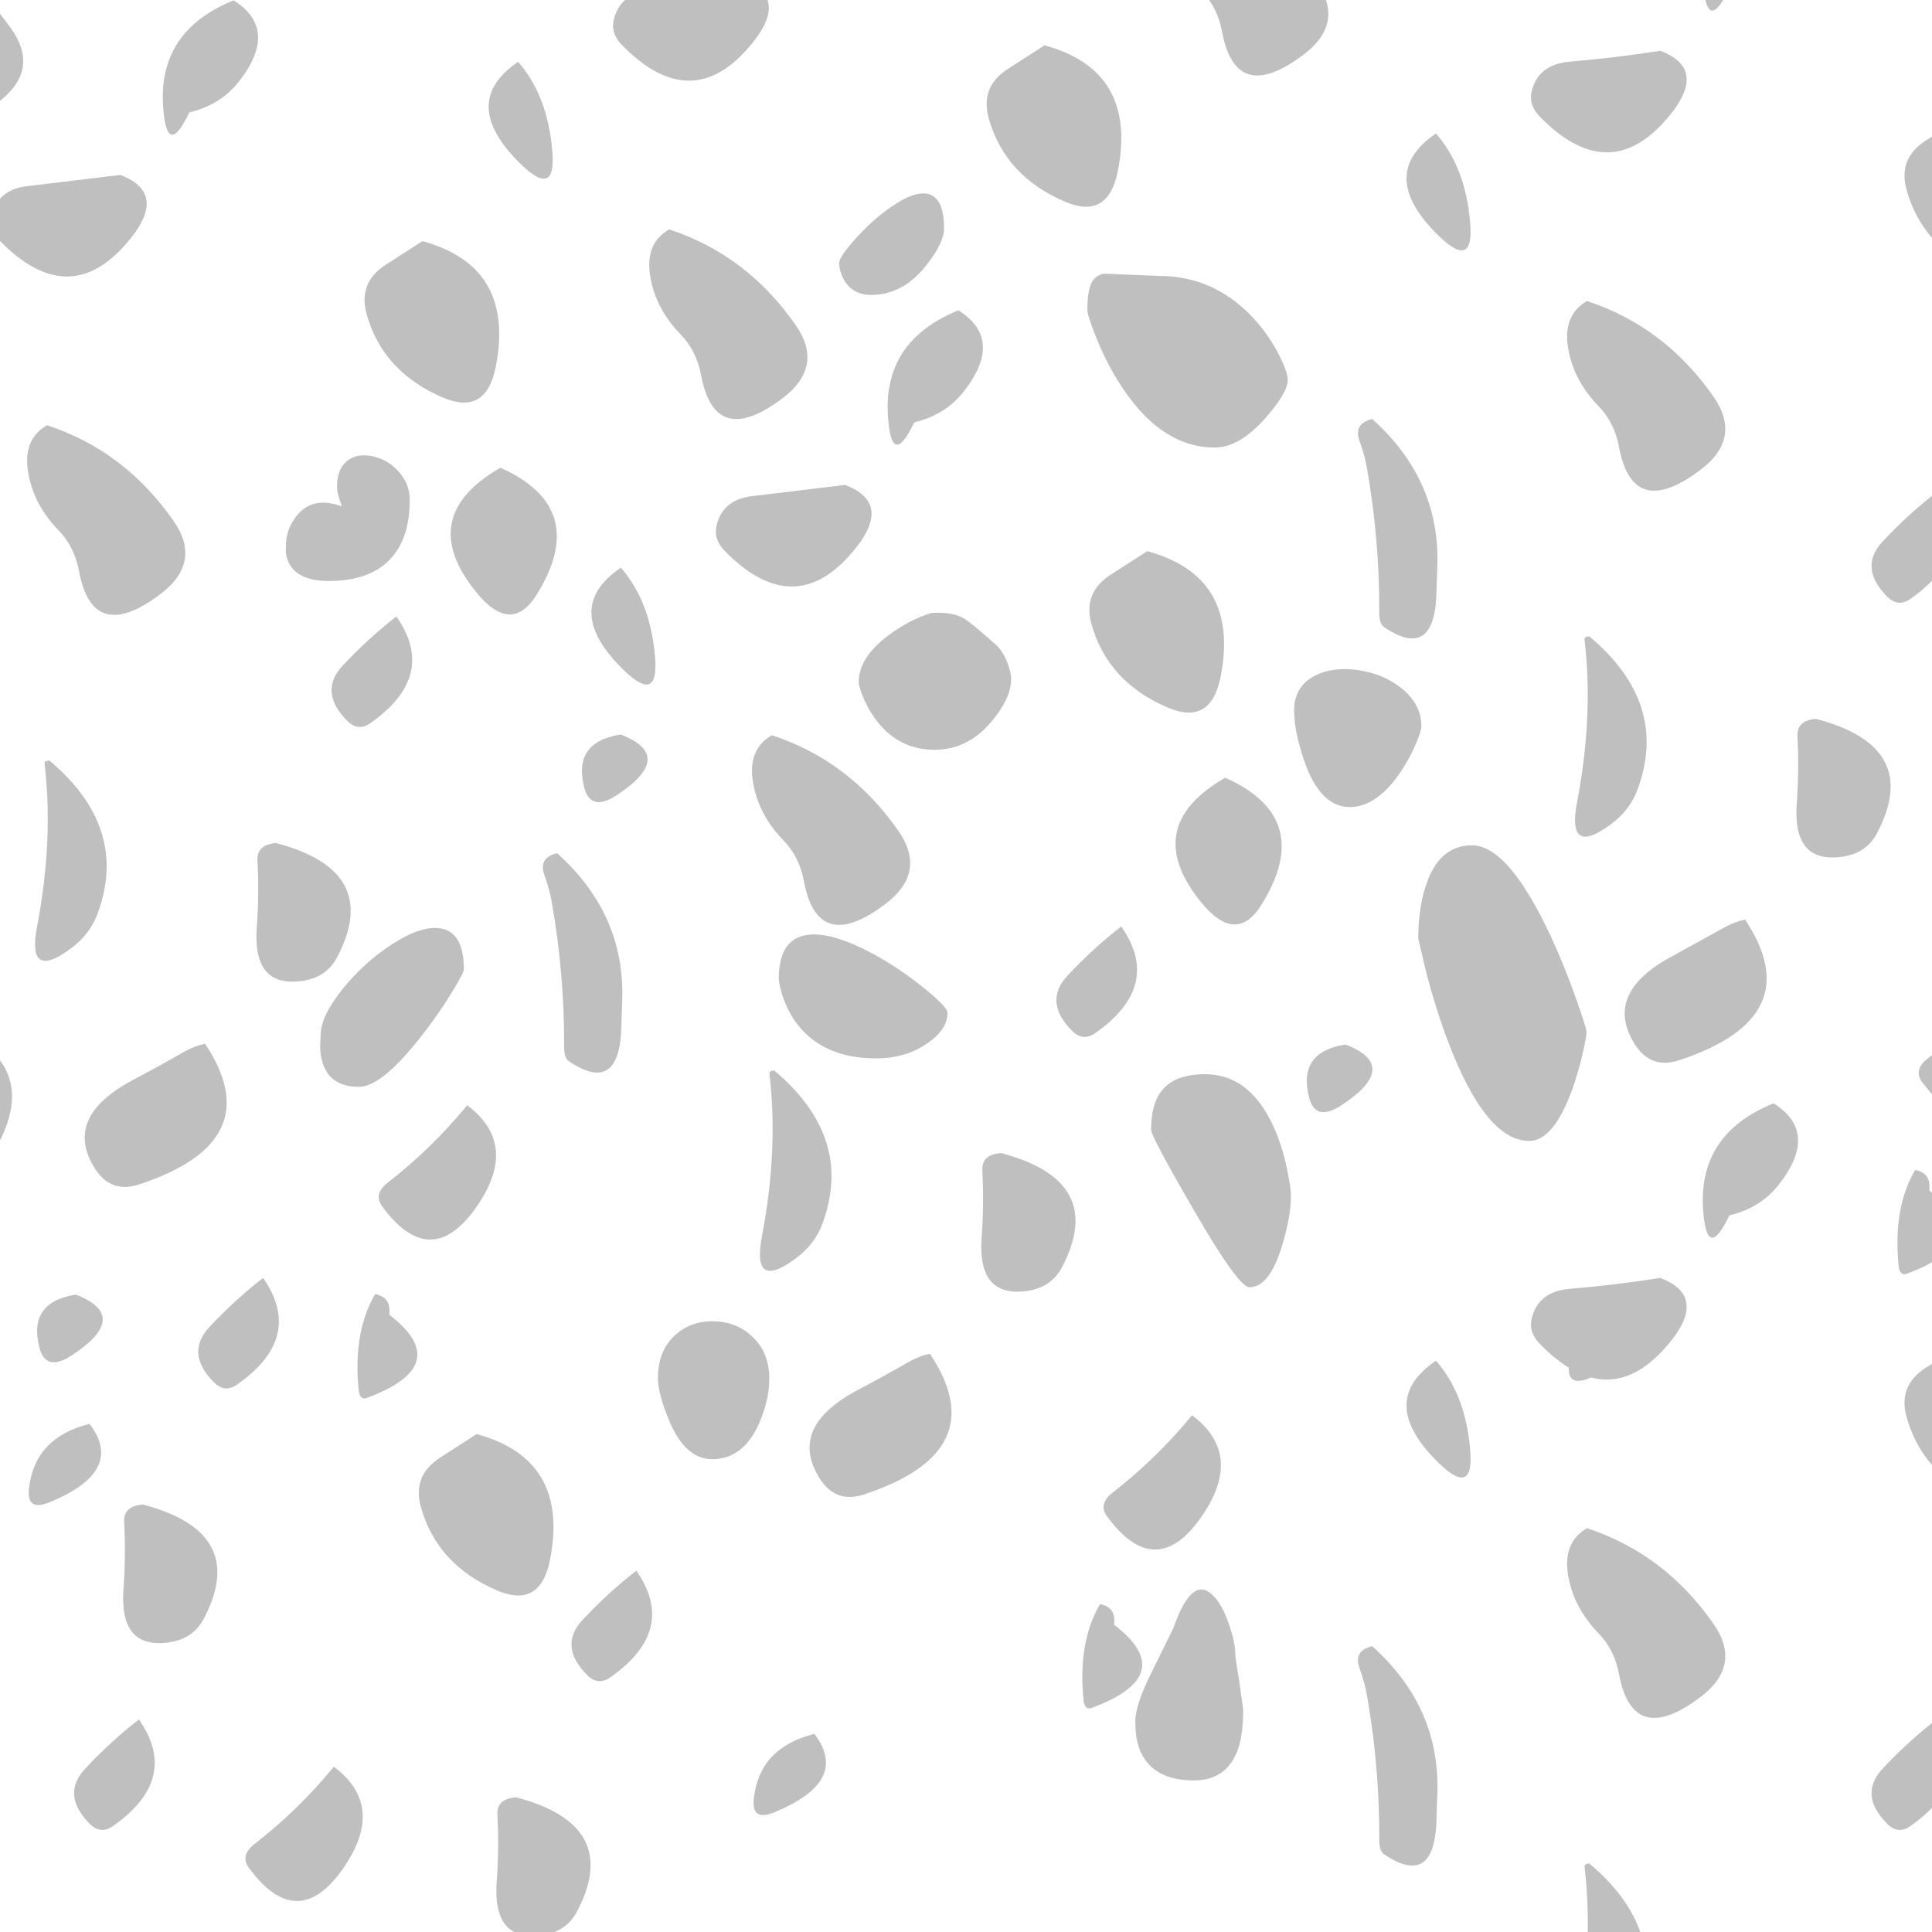 <?xml version="1.0" encoding="UTF-8" standalone="no"?>
<svg xmlns:xlink="http://www.w3.org/1999/xlink" height="550.0px" width="550.0px" xmlns="http://www.w3.org/2000/svg">
  <g transform="matrix(1.0, 0.0, 0.0, 1.0, -125.0, -40.0)">
    <path d="M675.0 78.9 L675.0 107.7 Q669.95 101.9 667.75 94.0 665.3 85.1 673.25 80.0 L675.0 78.9 M675.0 181.15 L675.0 205.3 Q672.5 207.95 668.85 210.5 665.35 212.95 662.3 209.9 654.0 201.6 660.95 194.15 667.75 186.9 675.0 181.15 M649.4 283.9 Q635.25 285.9 636.5 268.7 637.2 259.3 636.7 249.6 636.45 245.1 642.0 244.65 672.3 252.6 659.35 277.2 656.3 282.95 649.4 283.9 M675.0 340.4 L675.0 351.55 672.25 348.15 Q669.6 344.6 673.75 341.35 L675.0 340.4 M675.0 379.55 L675.0 399.35 Q672.05 401.05 667.85 402.6 665.8 403.35 665.5 400.3 663.85 383.95 670.2 373.05 674.65 373.95 674.25 378.4 L674.25 378.95 675.0 379.55 M675.0 428.25 L675.0 457.05 Q669.95 451.25 667.75 443.35 665.3 434.45 673.25 429.35 L675.0 428.25 M675.0 530.5 L675.0 554.65 Q672.5 557.3 668.85 559.85 665.35 562.3 662.3 559.25 654.0 550.95 660.95 543.5 667.75 536.25 675.0 530.5 M615.55 40.0 Q611.9 46.0 610.5 40.0 L615.55 40.0 M597.65 54.45 Q612.25 60.0 598.45 75.0 582.2 92.65 563.2 73.05 560.1 69.8 561.05 65.95 562.9 58.3 571.95 57.55 585.0 56.45 597.65 54.45 M496.1 55.55 Q476.85 70.1 472.9 49.05 471.95 43.9 469.2 40.0 L502.5 40.0 Q505.3 48.6 496.1 55.55 M533.25 105.8 Q517.3 89.2 533.8 78.0 542.3 87.75 543.55 103.7 544.65 117.7 533.25 105.8 M491.6 148.15 Q491.6 151.85 485.15 159.1 477.8 167.4 470.8 167.4 455.05 167.4 443.3 148.5 439.5 142.4 436.7 135.15 434.55 129.6 434.55 128.35 434.55 122.95 435.7 120.6 436.75 118.4 439.25 117.9 L454.95 118.55 Q471.5 118.55 482.95 131.85 486.9 136.45 489.5 141.8 491.6 146.2 491.6 148.15 M515.65 159.3 Q535.35 176.95 534.15 202.05 L533.95 208.05 Q533.65 228.35 519.05 218.55 517.65 217.6 517.65 214.6 517.75 193.65 514.1 173.05 513.5 169.6 512.1 165.75 510.15 160.55 515.65 159.3 M576.8 125.7 Q598.85 132.95 612.75 152.85 621.05 164.7 609.1 173.75 589.85 188.3 585.9 167.25 584.6 160.3 580.1 155.65 573.05 148.4 571.45 139.35 569.75 129.75 576.8 125.7 M406.45 73.6 Q404.0 64.7 411.95 59.6 L422.35 52.9 Q448.8 60.1 443.25 88.6 440.5 102.65 428.25 97.45 411.05 90.15 406.45 73.6 M389.1 95.2 Q393.75 96.2 393.75 105.05 393.75 109.15 388.6 115.65 382.0 123.95 373.05 123.95 367.7 123.95 365.3 119.7 363.9 117.2 363.9 114.85 363.9 113.15 368.55 107.95 373.55 102.4 378.85 98.8 385.25 94.35 389.1 95.2 M337.15 54.6 Q320.9 72.25 301.9 52.65 298.8 49.4 299.75 45.55 300.6 42.05 302.95 40.0 L343.5 40.0 Q345.45 45.6 337.15 54.6 M329.0 189.55 Q330.85 181.9 339.9 181.15 L365.6 178.05 Q380.2 183.6 366.4 198.6 350.15 216.25 331.15 196.65 328.05 193.4 329.0 189.55 M385.25 160.25 Q378.9 173.6 377.8 158.85 376.2 137.1 397.85 128.35 411.05 136.65 399.25 151.6 394.05 158.15 385.25 160.25 M347.8 153.35 Q328.55 167.9 324.6 146.85 323.3 139.9 318.8 135.25 311.75 128.0 310.15 118.95 308.45 109.35 315.5 105.3 337.55 112.55 351.45 132.45 359.75 144.3 347.8 153.35 M457.5 241.45 Q440.3 234.15 435.7 217.6 433.25 208.7 441.2 203.6 L451.6 196.9 Q478.05 204.1 472.5 232.6 469.75 246.65 457.5 241.45 M407.4 245.25 Q400.6 253.45 391.05 253.45 380.45 253.45 373.95 244.35 371.8 241.35 370.45 237.8 369.45 235.15 369.45 234.2 369.45 227.2 377.95 220.85 384.0 216.35 390.15 214.5 396.5 214.1 399.8 216.3 402.0 217.75 407.7 222.85 410.2 224.7 411.7 228.45 412.85 231.35 412.85 233.4 412.85 238.65 407.4 245.25 M473.8 261.4 Q499.45 272.85 484.15 297.5 476.9 309.2 466.85 296.75 449.55 275.35 473.8 261.4 M348.05 279.25 Q341.0 272.0 339.4 262.95 337.7 253.35 344.75 249.3 366.8 256.55 380.7 276.45 389.0 288.3 377.05 297.35 357.8 311.9 353.85 290.85 352.55 283.9 348.05 279.25 M389.0 337.0 Q382.85 341.3 374.4 341.3 358.45 341.3 351.0 330.2 348.65 326.65 347.45 322.4 346.7 319.75 346.7 318.6 346.7 307.75 354.2 306.25 360.35 305.05 370.75 310.1 379.1 314.2 387.25 320.65 394.75 326.6 394.75 328.35 394.75 333.05 389.0 337.0 M345.4 344.75 Q368.1 363.8 359.2 388.15 357.05 394.15 351.6 398.2 338.9 407.7 341.9 392.0 346.6 367.5 344.05 345.75 343.9 344.8 345.4 344.75 M404.65 373.2 Q404.4 368.7 409.95 368.25 440.25 376.2 427.3 400.8 424.25 406.55 417.35 407.5 403.2 409.5 404.45 392.3 405.15 382.9 404.65 373.2 M430.25 333.5 Q421.95 325.2 428.9 317.75 436.3 309.85 444.2 303.75 456.0 320.65 436.8 334.1 433.3 336.55 430.25 333.5 M452.7 361.65 Q452.7 354.9 455.2 351.2 458.85 345.8 468.0 345.8 481.45 345.8 488.25 362.35 490.45 367.7 491.65 374.1 492.5 378.45 492.5 380.25 492.5 386.55 489.85 395.05 486.3 406.45 480.7 406.45 477.55 406.45 464.9 384.55 452.7 363.55 452.7 361.65 M577.45 221.15 Q600.15 240.2 591.25 264.55 589.1 270.55 583.65 274.6 570.95 284.1 573.95 268.4 578.65 243.9 576.1 222.15 575.95 221.2 577.45 221.15 M499.05 232.5 Q504.15 229.75 511.55 230.75 518.85 231.8 524.0 235.95 529.65 240.5 529.65 246.8 529.65 248.05 528.15 251.55 526.45 255.65 524.0 259.35 517.1 269.75 509.25 269.75 500.85 269.75 496.3 256.65 493.4 248.15 493.4 242.3 493.4 235.6 499.05 232.5 M544.05 280.65 Q554.4 280.65 566.5 306.6 570.45 315.1 573.85 324.8 576.65 332.75 576.65 333.75 576.65 335.0 575.65 339.5 574.35 345.15 572.6 350.1 567.25 364.8 560.35 364.8 547.9 364.8 537.1 336.15 533.7 327.15 530.9 316.35 L528.75 307.2 Q528.75 298.9 530.75 292.6 534.45 280.65 544.05 280.65 M497.7 352.55 Q494.25 339.5 508.05 337.35 523.95 343.5 506.8 354.7 499.55 359.4 497.7 352.55 M621.8 301.8 Q640.3 329.6 602.95 341.85 594.6 344.6 589.95 336.55 581.75 322.5 601.15 312.15 L615.95 304.0 Q618.9 302.35 621.8 301.8 M629.9 354.1 Q643.1 362.4 631.3 377.35 626.1 383.9 617.3 386.0 610.95 399.35 609.85 384.6 608.25 362.85 629.9 354.1 M282.25 83.3 Q283.35 97.3 271.95 85.4 256.0 68.8 272.5 57.6 281.0 67.35 282.25 83.3 M178.9 72.0 Q172.55 85.35 171.45 70.6 169.85 48.85 191.5 40.1 204.7 48.4 192.9 63.35 187.7 69.9 178.9 72.0 M234.85 115.35 L245.25 108.65 Q271.7 115.85 266.15 144.35 263.4 158.4 251.15 153.2 233.95 145.9 229.35 129.35 226.9 120.45 234.85 115.35 M231.3 169.95 Q235.45 170.9 238.4 174.15 241.65 177.7 241.65 182.35 241.65 190.55 238.5 195.95 232.95 205.4 218.55 205.4 210.0 205.4 207.35 200.45 206.5 198.9 206.35 197.0 L206.4 195.4 Q206.4 190.45 209.7 186.55 214.2 181.2 222.3 184.15 L221.45 181.55 Q220.95 179.9 220.95 178.5 220.95 173.25 224.2 170.95 227.05 168.95 231.3 169.95 M128.2 48.15 Q136.35 59.75 125.0 68.7 L125.0 43.9 128.2 48.15 M133.55 92.9 L159.25 89.8 Q173.85 95.35 160.05 110.35 143.9 127.9 125.0 108.6 L125.0 96.6 Q127.85 93.35 133.55 92.9 M138.4 161.05 Q160.45 168.3 174.35 188.2 182.65 200.05 170.7 209.1 151.45 223.65 147.5 202.6 146.2 195.65 141.7 191.0 134.65 183.75 133.05 174.7 131.35 165.1 138.4 161.05 M139.05 256.5 Q161.75 275.55 152.85 299.9 150.7 305.9 145.25 309.95 132.55 319.45 135.55 303.75 140.25 279.25 137.7 257.5 137.55 256.55 139.05 256.5 M125.0 341.85 Q131.85 351.05 125.0 364.65 L125.0 341.85 M311.5 227.3 Q312.6 241.3 301.2 229.4 285.25 212.8 301.75 201.6 310.25 211.35 311.5 227.3 M260.5 208.5 Q243.2 187.1 267.45 173.15 293.1 184.6 277.8 209.25 270.55 220.95 260.5 208.5 M280.05 289.35 Q278.1 284.15 283.6 282.9 303.3 300.55 302.1 325.65 L301.9 331.65 Q301.6 351.95 287.0 342.15 285.6 341.2 285.6 338.2 285.7 317.25 282.05 296.65 281.45 293.2 280.05 289.35 M301.7 249.1 Q317.6 255.25 300.45 266.45 293.2 271.15 291.35 264.3 287.9 251.25 301.7 249.1 M230.45 245.85 Q226.95 248.3 223.9 245.25 215.6 236.95 222.55 229.5 229.95 221.6 237.85 215.5 249.65 232.4 230.45 245.85 M203.6 280.0 Q233.9 287.95 220.95 312.55 217.9 318.3 211.0 319.25 196.85 321.25 198.1 304.05 198.8 294.65 198.3 284.95 198.05 280.45 203.6 280.0 M216.15 337.4 L216.3 334.55 Q216.3 329.3 222.65 321.4 228.8 313.85 236.7 308.75 245.25 303.25 250.7 304.35 257.05 305.6 257.05 315.9 257.05 316.9 253.85 322.15 250.35 327.95 246.05 333.55 233.95 349.4 227.25 349.4 218.9 349.4 216.8 342.45 216.1 340.2 216.15 337.4 M183.4 337.15 Q201.9 364.95 164.55 377.2 156.2 379.95 151.55 371.9 143.35 357.85 162.75 347.5 170.05 343.65 177.55 339.35 180.5 337.7 183.4 337.15 M235.35 376.7 Q247.8 367.05 258.0 354.65 273.15 366.0 260.35 384.0 247.5 402.0 233.85 383.5 231.2 379.95 235.35 376.7 M312.3 432.3 Q312.3 424.5 317.25 420.05 321.7 416.0 328.15 416.15 334.6 416.25 339.05 420.4 344.0 424.95 344.0 432.55 344.0 438.55 341.1 445.2 336.6 455.4 327.7 455.4 320.05 455.4 315.45 444.3 312.3 436.7 312.3 432.3 M266.6 492.8 Q249.4 485.5 244.8 468.95 242.35 460.05 250.3 454.95 L260.7 448.25 Q287.15 455.45 281.6 483.95 278.85 498.0 266.6 492.8 M235.85 413.75 L235.85 414.3 Q254.5 428.65 229.45 437.95 227.4 438.7 227.1 435.65 225.45 419.3 231.8 408.4 236.25 409.3 235.85 413.75 M185.95 433.55 Q177.65 425.25 184.6 417.8 192.0 409.9 199.9 403.8 211.7 420.7 192.5 434.15 189.0 436.6 185.95 433.55 M173.05 507.55 Q158.9 509.55 160.15 492.35 160.85 482.95 160.35 473.25 160.1 468.75 165.65 468.3 195.95 476.25 183.0 500.85 179.95 506.6 173.05 507.55 M197.4 565.0 Q209.85 555.35 220.05 542.95 235.2 554.3 222.4 572.3 209.55 590.3 195.9 571.8 193.25 568.25 197.4 565.0 M290.85 501.15 Q298.25 493.25 306.15 487.15 317.95 504.05 298.75 517.5 295.25 519.95 292.2 516.9 283.9 508.6 290.85 501.15 M271.4 590.0 Q265.6 587.0 266.4 575.7 267.1 566.3 266.6 556.6 266.35 552.1 271.9 551.65 302.2 559.6 289.25 584.2 287.05 588.35 282.85 590.0 L271.4 590.0 M146.6 408.55 Q162.5 414.7 145.35 425.9 138.1 430.6 136.25 423.75 132.8 410.7 146.6 408.55 M133.25 463.7 Q134.9 449.2 150.5 445.35 160.75 458.85 139.0 467.7 132.5 470.35 133.25 463.7 M150.6 559.25 Q142.3 550.95 149.25 543.5 156.65 535.6 164.55 529.5 176.35 546.4 157.15 559.85 153.65 562.3 150.6 559.25 M597.65 403.8 Q612.25 409.35 598.45 424.35 588.7 434.95 577.95 432.15 L577.4 432.35 Q571.4 434.8 571.6 429.35 567.45 426.8 563.2 422.4 560.1 419.15 561.05 415.3 562.9 407.65 571.95 406.9 585.0 405.8 597.65 403.8 M576.8 475.05 Q598.85 482.3 612.75 502.2 621.05 514.05 609.1 523.1 589.85 537.65 585.9 516.6 584.6 509.65 580.1 505.0 573.05 497.75 571.45 488.7 569.75 479.1 576.8 475.05 M533.25 455.15 Q517.3 438.55 533.8 427.35 542.3 437.1 543.55 453.05 544.65 467.05 533.25 455.15 M515.65 508.65 Q535.35 526.3 534.15 551.4 L533.95 557.4 Q533.65 577.7 519.05 567.9 517.65 566.95 517.65 563.95 517.75 543.0 514.1 522.4 513.5 518.95 512.1 515.1 510.15 509.9 515.65 508.65 M577.0 590.0 Q577.15 580.5 576.1 571.5 575.95 570.55 577.45 570.5 588.35 579.65 591.95 590.0 L577.0 590.0 M441.7 464.95 Q454.15 455.3 464.35 442.9 479.5 454.25 466.7 472.25 453.85 490.25 440.2 471.75 437.55 468.2 441.7 464.95 M383.9 427.6 Q386.85 425.95 389.75 425.4 408.25 453.2 370.9 465.45 362.55 468.2 357.9 460.15 349.7 446.1 369.1 435.75 376.4 431.9 383.9 427.6 M339.6 551.95 Q341.25 537.45 356.85 533.6 367.1 547.1 345.35 555.95 338.85 558.6 339.6 551.95 M477.8 518.7 L478.9 526.6 Q478.9 534.0 477.35 538.2 474.15 546.85 464.85 546.85 453.55 546.85 449.8 538.9 448.2 535.55 448.2 530.1 448.2 525.35 452.75 516.25 L459.0 503.55 Q464.7 487.2 471.1 495.05 473.4 497.85 475.1 503.1 476.65 507.75 476.65 510.75 476.65 511.9 477.8 518.7 M442.2 502.0 L442.2 502.55 Q460.85 516.9 435.8 526.2 433.75 526.95 433.45 523.9 431.8 507.55 438.15 496.65 442.6 497.55 442.2 502.0" fill="#000000" fill-opacity="0.251" fill-rule="evenodd" stroke="none"/>
  </g>
</svg>

